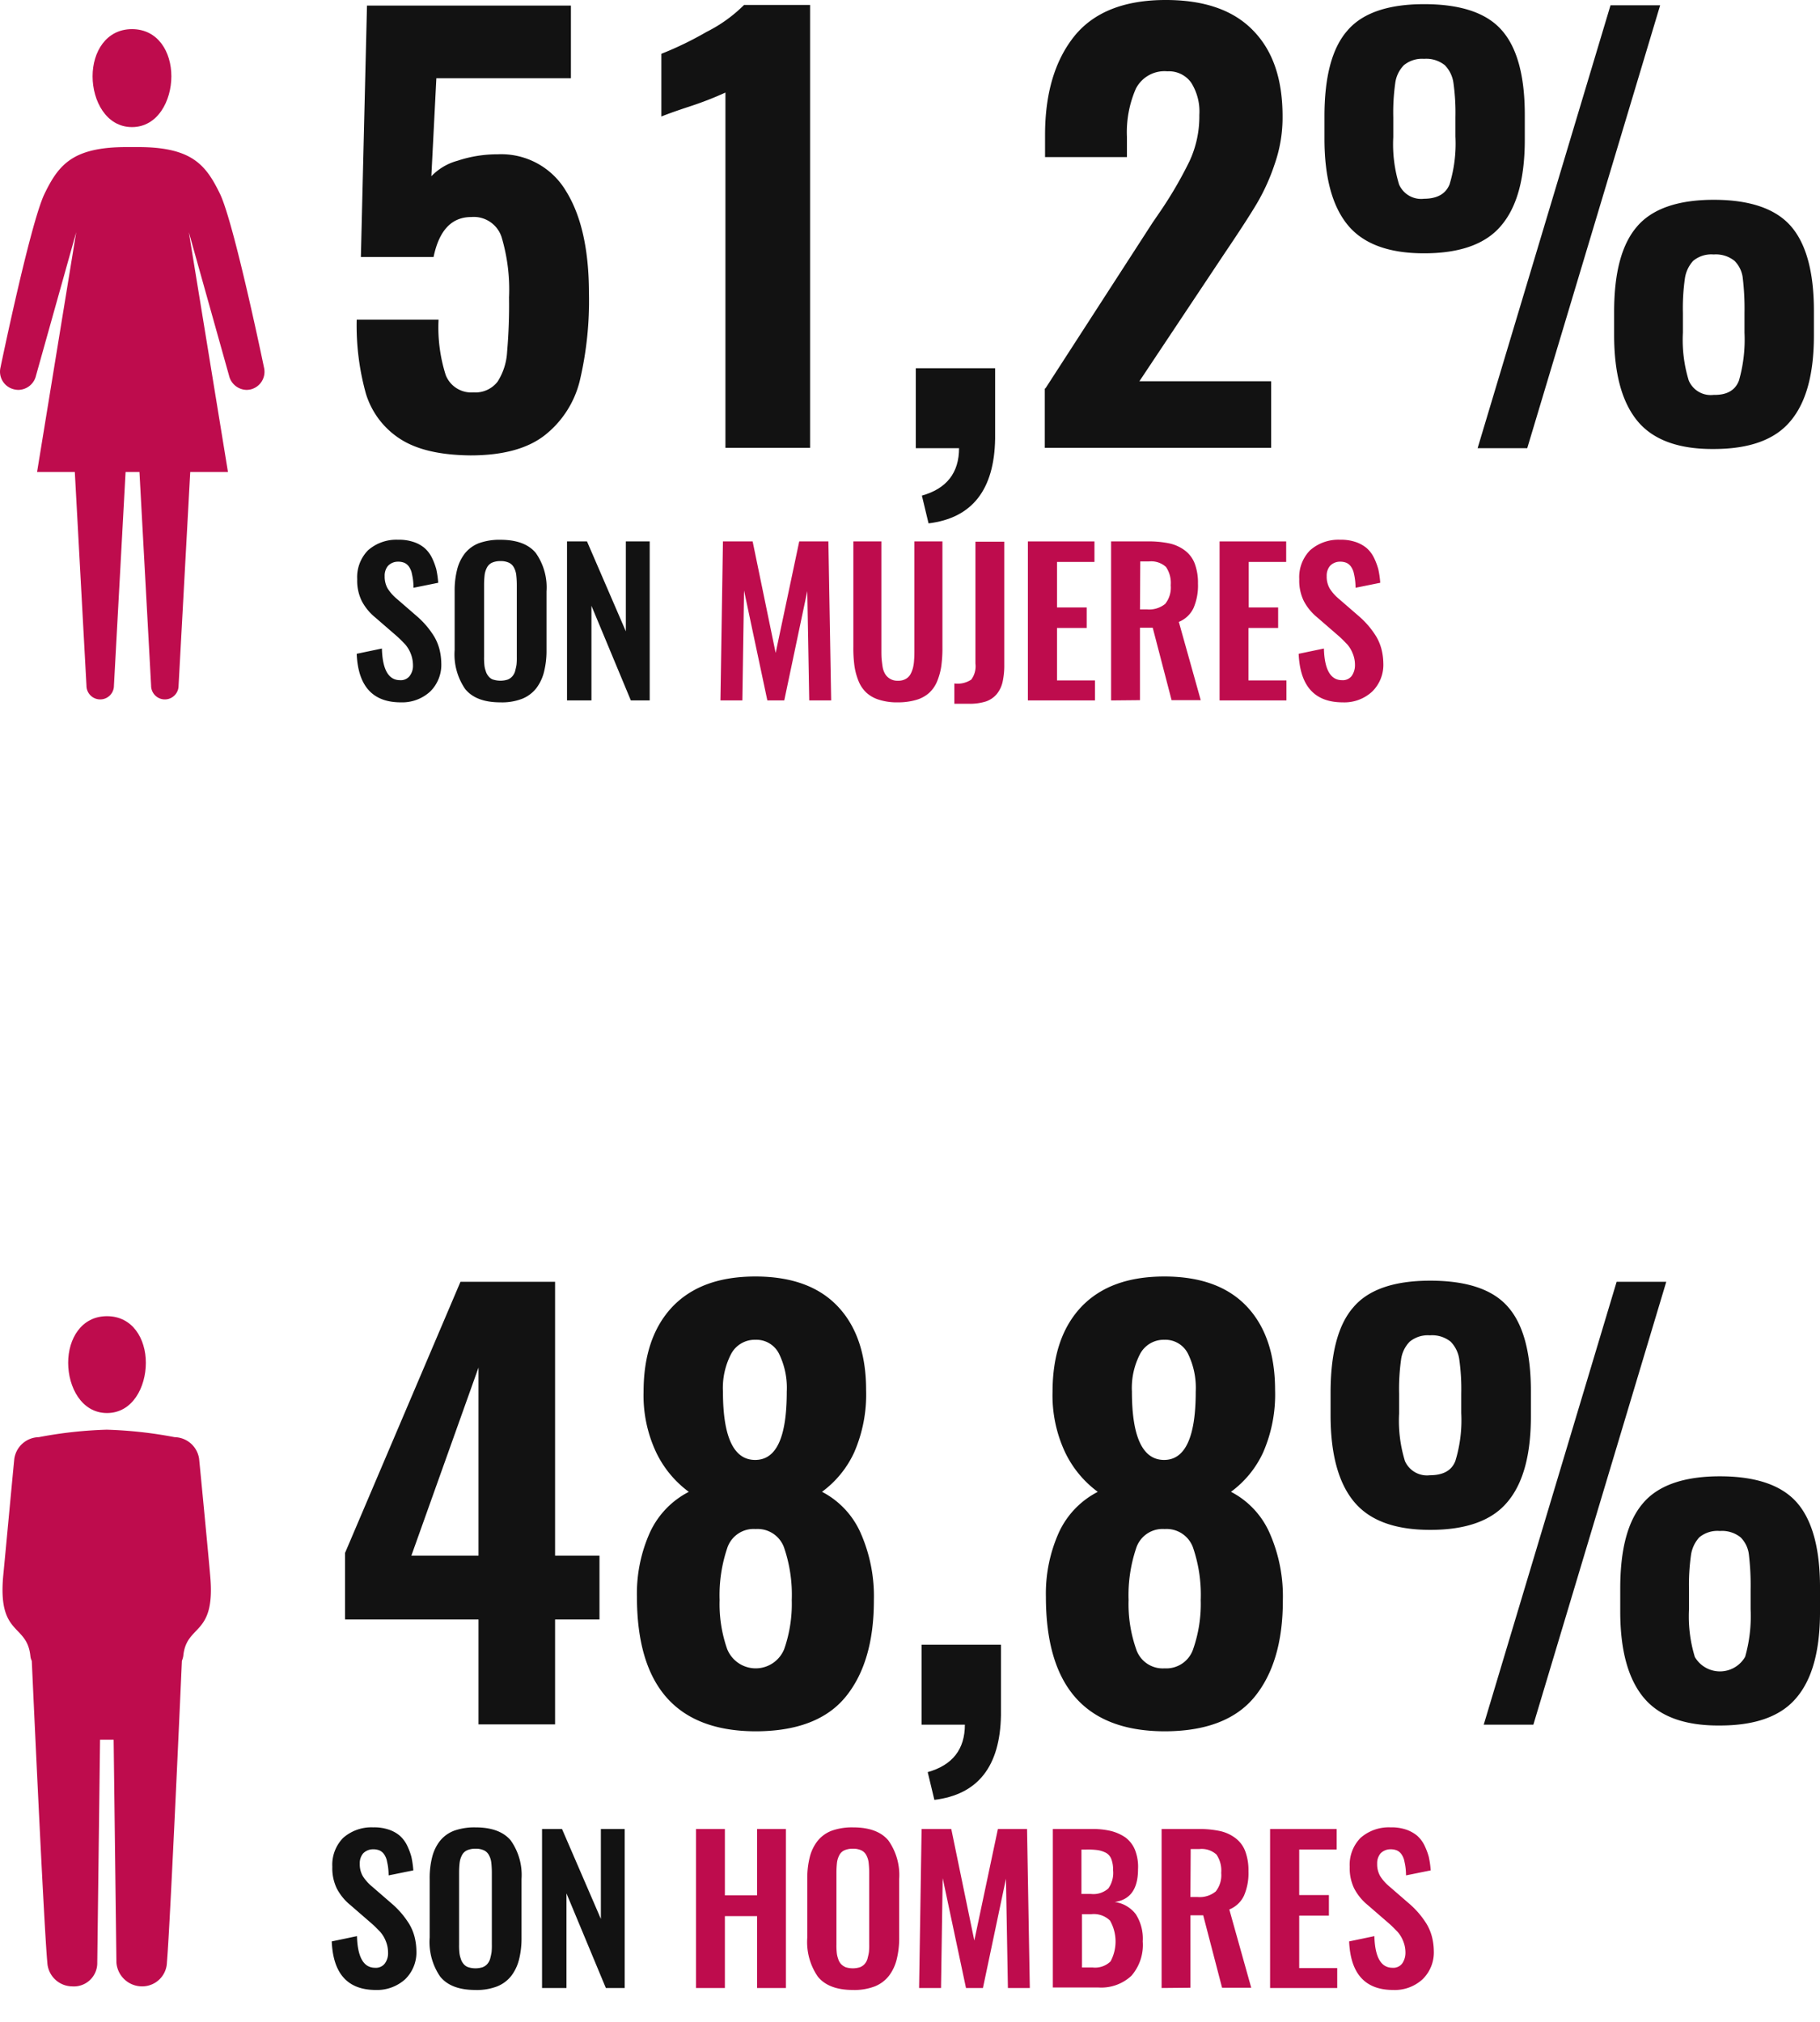 <svg xmlns="http://www.w3.org/2000/svg" width="231.009" height="256.624" viewBox="0 0 231.009 256.624">
  <g id="Grupo_948057" data-name="Grupo 948057" transform="translate(-123.618 -1232.099)">
    <g id="Grupo_83078" data-name="Grupo 83078" transform="translate(123.618 1232.099)">
      <g id="Capa_1_copia" data-name="Capa 1 copia">
        <g id="Grupo_83077" data-name="Grupo 83077">
          <g id="Grupo_83049" data-name="Grupo 83049" transform="translate(41.12 232.113)">
            <rect id="Rectángulo_34410" data-name="Rectángulo 34410" width="153.686" height="24.511" fill="none"/>
          </g>
          <g id="Grupo_83050" data-name="Grupo 83050" transform="translate(42.107 231.902)">
            <path id="Trazado_120524" data-name="Trazado 120524" d="M173.4,1496.343c-3.557,0-5.423-2.043-5.6-6.163l3.205-.669c.07,2.676.844,4.014,2.288,4.014a1.411,1.411,0,0,0,1.233-.528,2.134,2.134,0,0,0,.422-1.373,3.823,3.823,0,0,0-.316-1.55,3.876,3.876,0,0,0-.7-1.126c-.282-.282-.635-.67-1.127-1.092l-2.641-2.289a6.727,6.727,0,0,1-1.726-2.113,5.882,5.882,0,0,1-.563-2.747,4.857,4.857,0,0,1,1.373-3.663,5.425,5.425,0,0,1,3.8-1.339,5.8,5.8,0,0,1,1.972.282,4.166,4.166,0,0,1,1.409.775,4,4,0,0,1,.916,1.2,8.489,8.489,0,0,1,.563,1.479,11.969,11.969,0,0,1,.247,1.726l-3.135.634a8.3,8.3,0,0,0-.071-1.056c-.035-.282-.106-.6-.176-.916a2.388,2.388,0,0,0-.352-.74,1.466,1.466,0,0,0-.563-.458,2.133,2.133,0,0,0-.845-.141,1.745,1.745,0,0,0-1.233.528,1.936,1.936,0,0,0-.422,1.3,3.01,3.01,0,0,0,.388,1.585,5.727,5.727,0,0,0,1.2,1.338l2.641,2.289a11.515,11.515,0,0,1,1.127,1.163,11.8,11.8,0,0,1,.916,1.267,6.333,6.333,0,0,1,.669,1.585,7.7,7.7,0,0,1,.246,1.831,4.746,4.746,0,0,1-1.409,3.592A5.31,5.31,0,0,1,173.4,1496.343Z" transform="translate(-167.8 -1475.705)" fill="#121212"/>
          </g>
          <g id="Grupo_83051" data-name="Grupo 83051" transform="translate(54.538 231.903)">
            <path id="Trazado_120525" data-name="Trazado 120525" d="M186.655,1496.343c-2.078,0-3.557-.564-4.473-1.691a7.73,7.73,0,0,1-1.338-4.965v-7.431a10.8,10.8,0,0,1,.317-2.783,5.509,5.509,0,0,1,.985-2.042,4.251,4.251,0,0,1,1.8-1.3,7.686,7.686,0,0,1,2.711-.422c2.078,0,3.557.563,4.473,1.654a7.58,7.58,0,0,1,1.373,4.9v7.431a11.028,11.028,0,0,1-.316,2.782,5.688,5.688,0,0,1-.986,2.078,4.307,4.307,0,0,1-1.8,1.338A7.115,7.115,0,0,1,186.655,1496.343Zm-.916-2.888a3.06,3.06,0,0,0,1.832,0,1.526,1.526,0,0,0,.6-.423,1.721,1.721,0,0,0,.353-.669,8.181,8.181,0,0,0,.175-.81,8.273,8.273,0,0,0,.035-.986v-9.156a11.978,11.978,0,0,0-.07-1.233,2.528,2.528,0,0,0-.282-.915,1.38,1.38,0,0,0-.634-.634,2.409,2.409,0,0,0-1.092-.211,2.509,2.509,0,0,0-1.091.211,1.372,1.372,0,0,0-.634.634,2.761,2.761,0,0,0-.282.915,11.116,11.116,0,0,0-.071,1.233v9.156a8.28,8.28,0,0,0,.035.986,3.012,3.012,0,0,0,.176.81,1.721,1.721,0,0,0,.352.669A1.311,1.311,0,0,0,185.739,1493.455Z" transform="translate(-180.844 -1475.706)" fill="#121212"/>
          </g>
          <g id="Grupo_83052" data-name="Grupo 83052" transform="translate(68.801 232.113)">
            <path id="Trazado_120526" data-name="Trazado 120526" d="M195.81,1496.106v-20.179h2.535l4.931,11.411v-11.411H206.3v20.179H203.91l-5-12.009v12.009Z" transform="translate(-195.81 -1475.927)" fill="#121212"/>
          </g>
          <g id="Grupo_83053" data-name="Grupo 83053" transform="translate(88.346 232.113)">
            <path id="Trazado_120527" data-name="Trazado 120527" d="M216.318,1496.106v-20.179h3.662v8.417h4.086v-8.417h3.662v20.179h-3.662v-9.121H219.98v9.121Z" transform="translate(-216.318 -1475.927)" fill="#be0c4d"/>
          </g>
          <g id="Grupo_83054" data-name="Grupo 83054" transform="translate(102.468 231.903)">
            <path id="Trazado_120528" data-name="Trazado 120528" d="M236.947,1496.343c-2.078,0-3.557-.564-4.472-1.691a7.73,7.73,0,0,1-1.339-4.965v-7.431a10.794,10.794,0,0,1,.317-2.783,5.51,5.51,0,0,1,.986-2.042,4.242,4.242,0,0,1,1.8-1.3,7.686,7.686,0,0,1,2.711-.422c2.079,0,3.558.563,4.473,1.654a7.58,7.58,0,0,1,1.374,4.9v7.431a10.983,10.983,0,0,1-.317,2.782,5.674,5.674,0,0,1-.986,2.078,4.308,4.308,0,0,1-1.8,1.338A7.236,7.236,0,0,1,236.947,1496.343Zm-.95-2.888a3.057,3.057,0,0,0,1.831,0,1.52,1.52,0,0,0,.6-.423,1.721,1.721,0,0,0,.353-.669c.071-.282.141-.563.176-.81a8.277,8.277,0,0,0,.035-.986v-9.156a11.679,11.679,0,0,0-.071-1.233,2.528,2.528,0,0,0-.282-.915,1.376,1.376,0,0,0-.634-.634,2.407,2.407,0,0,0-1.091-.211,2.514,2.514,0,0,0-1.092.211,1.376,1.376,0,0,0-.634.634,2.762,2.762,0,0,0-.282.915,11.12,11.12,0,0,0-.071,1.233v9.156a8.28,8.28,0,0,0,.035.986,3.01,3.01,0,0,0,.176.81,1.721,1.721,0,0,0,.353.669A1.827,1.827,0,0,0,236,1493.455Z" transform="translate(-231.136 -1475.706)" fill="#be0c4d"/>
          </g>
          <g id="Grupo_83055" data-name="Grupo 83055" transform="translate(116.66 232.113)">
            <path id="Trazado_120529" data-name="Trazado 120529" d="M246.028,1496.106l.317-20.179h3.768l2.923,14.157,2.993-14.157h3.7l.352,20.179H257.3l-.247-13.875-2.923,13.875H251.98l-2.958-13.946-.212,13.946Z" transform="translate(-246.028 -1475.927)" fill="#be0c4d"/>
          </g>
          <g id="Grupo_83056" data-name="Grupo 83056" transform="translate(133.635 232.113)">
            <path id="Trazado_120530" data-name="Trazado 120530" d="M263.839,1496.106v-20.179h4.931a9.91,9.91,0,0,1,2.429.247,5.782,5.782,0,0,1,1.832.81,3.716,3.716,0,0,1,1.232,1.585,5.849,5.849,0,0,1,.388,2.465c0,2.5-.986,3.874-2.958,4.156a4.037,4.037,0,0,1,2.676,1.55,5.753,5.753,0,0,1,.881,3.451,5.952,5.952,0,0,1-1.444,4.367,5.609,5.609,0,0,1-4.227,1.479h-5.74Zm3.7-11.938h1.127a2.831,2.831,0,0,0,2.219-.7,3.412,3.412,0,0,0,.6-2.324,3.748,3.748,0,0,0-.212-1.373,1.528,1.528,0,0,0-.669-.81,3.39,3.39,0,0,0-1.056-.352,9.475,9.475,0,0,0-1.55-.071h-.529v5.634Zm0,9.332h1.338a2.805,2.805,0,0,0,2.289-.774,5.347,5.347,0,0,0-.071-5.178,2.94,2.94,0,0,0-2.394-.809h-1.163Z" transform="translate(-263.839 -1475.927)" fill="#be0c4d"/>
          </g>
          <g id="Grupo_83057" data-name="Grupo 83057" transform="translate(147.44 232.113)">
            <path id="Trazado_120531" data-name="Trazado 120531" d="M278.325,1496.106v-20.179h4.613a12.6,12.6,0,0,1,2.748.247,5.04,5.04,0,0,1,1.972.88,3.734,3.734,0,0,1,1.268,1.654,6.887,6.887,0,0,1,.423,2.571,7.166,7.166,0,0,1-.564,3.1,3.512,3.512,0,0,1-1.866,1.76l2.782,9.931H286l-2.395-9.192h-1.619v9.192l-3.662.035Zm3.662-11.551h.88a3.215,3.215,0,0,0,2.324-.7,3.312,3.312,0,0,0,.7-2.36,3.608,3.608,0,0,0-.6-2.324,2.787,2.787,0,0,0-2.183-.7h-1.091l-.035,6.093Z" transform="translate(-278.325 -1475.927)" fill="#be0c4d"/>
          </g>
          <g id="Grupo_83058" data-name="Grupo 83058" transform="translate(161.21 232.113)">
            <path id="Trazado_120532" data-name="Trazado 120532" d="M292.773,1496.106v-20.179h8.452v2.607h-4.755v5.776h3.768v2.606h-3.768v6.656h4.824v2.536Z" transform="translate(-292.773 -1475.927)" fill="#be0c4d"/>
          </g>
          <g id="Grupo_83059" data-name="Grupo 83059" transform="translate(171.246 231.902)">
            <path id="Trazado_120533" data-name="Trazado 120533" d="M308.9,1496.343c-3.557,0-5.424-2.043-5.6-6.163l3.205-.669c.071,2.676.845,4.014,2.289,4.014a1.41,1.41,0,0,0,1.232-.528,2.354,2.354,0,0,0,.423-1.373,3.808,3.808,0,0,0-.317-1.55,3.856,3.856,0,0,0-.7-1.126c-.281-.282-.634-.67-1.126-1.092l-2.642-2.289a6.709,6.709,0,0,1-1.725-2.113,5.87,5.87,0,0,1-.564-2.747,4.861,4.861,0,0,1,1.373-3.663,5.426,5.426,0,0,1,3.8-1.339,5.811,5.811,0,0,1,1.973.282,4.457,4.457,0,0,1,1.409.775,4,4,0,0,1,.915,1.2,8.495,8.495,0,0,1,.564,1.479,11.975,11.975,0,0,1,.246,1.726l-3.134.634a8.317,8.317,0,0,0-.07-1.056c-.035-.282-.106-.6-.176-.916a2.409,2.409,0,0,0-.353-.74,1.452,1.452,0,0,0-.563-.458,2.127,2.127,0,0,0-.845-.141,1.743,1.743,0,0,0-1.232.528,1.931,1.931,0,0,0-.422,1.3,3.01,3.01,0,0,0,.387,1.585,5.747,5.747,0,0,0,1.2,1.338l2.642,2.289a11.5,11.5,0,0,1,1.127,1.163,11.678,11.678,0,0,1,.916,1.267,6.3,6.3,0,0,1,.669,1.585,7.65,7.65,0,0,1,.247,1.831,4.749,4.749,0,0,1-1.409,3.592A5.194,5.194,0,0,1,308.9,1496.343Z" transform="translate(-303.304 -1475.705)" fill="#be0c4d"/>
          </g>
          <g id="Grupo_83060" data-name="Grupo 83060" transform="translate(0.321 181.437)">
            <path id="Trazado_120534" data-name="Trazado 120534" d="M150.316,1441.312c-.176-2.114-1.268-13.488-1.409-14.861a3.2,3.2,0,0,0-3.1-2.748,54.127,54.127,0,0,0-8.629-.95h0a54.126,54.126,0,0,0-8.628.95,3.2,3.2,0,0,0-3.1,2.748c-.141,1.373-1.2,12.748-1.409,14.861-.7,7.712,3.029,5.987,3.452,10.177a1.666,1.666,0,0,0,.175.6s1.514,33.385,1.973,38.28a3.188,3.188,0,0,0,3.134,3.029,2.97,2.97,0,0,0,3.205-3.029l.353-28.278h1.725l.353,28.278a3.261,3.261,0,0,0,3.31,3.029,3.135,3.135,0,0,0,3.1-3.029c.423-4.895,1.9-38.28,1.9-38.28a3.034,3.034,0,0,0,.175-.6C147.287,1447.333,151.02,1449.059,150.316,1441.312Z" transform="translate(-123.955 -1422.753)" fill="#be0c4d"/>
          </g>
          <g id="Grupo_83061" data-name="Grupo 83061" transform="translate(8.651 167.033)">
            <path id="Trazado_120535" data-name="Trazado 120535" d="M137.625,1419.93c3.24,0,4.931-3.276,4.931-6.375,0-3.064-1.691-5.916-4.931-5.916s-4.93,2.852-4.93,5.916S134.386,1419.93,137.625,1419.93Z" transform="translate(-132.695 -1407.639)" fill="#be0c4d"/>
          </g>
          <g id="Grupo_83062" data-name="Grupo 83062" transform="translate(44.29 68.743)">
            <rect id="Rectángulo_34411" data-name="Rectángulo 34411" width="153.686" height="23.525" fill="none"/>
          </g>
          <g id="Grupo_83063" data-name="Grupo 83063" transform="translate(45.276 68.496)">
            <path id="Trazado_120536" data-name="Trazado 120536" d="M176.725,1324.883c-3.557,0-5.424-2.042-5.6-6.162l3.2-.669c.071,2.676.845,4.014,2.289,4.014a1.412,1.412,0,0,0,1.232-.528,2.131,2.131,0,0,0,.423-1.373,4.106,4.106,0,0,0-1.022-2.677c-.281-.281-.634-.669-1.126-1.091l-2.642-2.289a6.708,6.708,0,0,1-1.725-2.113,5.872,5.872,0,0,1-.564-2.748,4.86,4.86,0,0,1,1.374-3.662,5.426,5.426,0,0,1,3.8-1.338,5.8,5.8,0,0,1,1.973.282,4.173,4.173,0,0,1,1.409.775,4.009,4.009,0,0,1,.916,1.2,8.572,8.572,0,0,1,.563,1.479,11.948,11.948,0,0,1,.247,1.726l-3.135.634a8.332,8.332,0,0,0-.071-1.057c-.035-.281-.106-.6-.176-.915a2.424,2.424,0,0,0-.352-.74,1.471,1.471,0,0,0-.564-.458,2.125,2.125,0,0,0-.844-.141,1.744,1.744,0,0,0-1.233.529,1.935,1.935,0,0,0-.422,1.3,3.021,3.021,0,0,0,.387,1.585,5.755,5.755,0,0,0,1.2,1.338l2.641,2.289a11.5,11.5,0,0,1,1.127,1.162,11.678,11.678,0,0,1,.915,1.268,6.248,6.248,0,0,1,.669,1.585,7.648,7.648,0,0,1,.247,1.831,4.748,4.748,0,0,1-1.409,3.592A5.252,5.252,0,0,1,176.725,1324.883Z" transform="translate(-171.126 -1304.246)" fill="#121212"/>
          </g>
          <g id="Grupo_83064" data-name="Grupo 83064" transform="translate(57.708 68.496)">
            <path id="Trazado_120537" data-name="Trazado 120537" d="M189.981,1324.883c-2.078,0-3.557-.563-4.473-1.69a7.732,7.732,0,0,1-1.338-4.966V1310.8a10.836,10.836,0,0,1,.316-2.782,5.526,5.526,0,0,1,.986-2.042,4.24,4.24,0,0,1,1.8-1.3,7.684,7.684,0,0,1,2.711-.423c2.078,0,3.557.563,4.473,1.656a7.575,7.575,0,0,1,1.373,4.895v7.431a10.987,10.987,0,0,1-.317,2.783,5.68,5.68,0,0,1-.985,2.078,4.323,4.323,0,0,1-1.8,1.338A7.111,7.111,0,0,1,189.981,1324.883Zm-.916-2.888a3.045,3.045,0,0,0,1.832,0,1.532,1.532,0,0,0,.6-.422,1.715,1.715,0,0,0,.352-.669c.071-.282.141-.564.176-.81a8.28,8.28,0,0,0,.035-.986v-9.156a11.68,11.68,0,0,0-.071-1.233,2.557,2.557,0,0,0-.281-.916,1.387,1.387,0,0,0-.635-.634,2.4,2.4,0,0,0-1.091-.211,2.517,2.517,0,0,0-1.092.211,1.389,1.389,0,0,0-.634.634,2.773,2.773,0,0,0-.281.916,11.116,11.116,0,0,0-.071,1.233v9.156a8.284,8.284,0,0,0,.035.986,3.057,3.057,0,0,0,.175.81,1.728,1.728,0,0,0,.353.669A1.243,1.243,0,0,0,189.065,1322Z" transform="translate(-184.17 -1304.246)" fill="#121212"/>
          </g>
          <g id="Grupo_83065" data-name="Grupo 83065" transform="translate(71.971 68.708)">
            <path id="Trazado_120538" data-name="Trazado 120538" d="M199.136,1324.647v-20.179h2.535l4.93,11.411v-11.411h3.029v20.179h-2.394l-5-12.009v12.009Z" transform="translate(-199.136 -1304.468)" fill="#121212"/>
          </g>
          <g id="Grupo_83066" data-name="Grupo 83066" transform="translate(91.445 68.708)">
            <path id="Trazado_120539" data-name="Trazado 120539" d="M219.57,1324.647l.317-20.179h3.768l2.923,14.157,2.993-14.157h3.7l.352,20.179H230.84l-.247-13.876-2.923,13.876h-2.148l-2.958-13.946-.212,13.946Z" transform="translate(-219.57 -1304.468)" fill="#be0c4d"/>
          </g>
          <g id="Grupo_83067" data-name="Grupo 83067" transform="translate(108.314 68.708)">
            <path id="Trazado_120540" data-name="Trazado 120540" d="M242.905,1324.893a7.4,7.4,0,0,1-2.324-.316,4.215,4.215,0,0,1-1.62-.881,4.111,4.111,0,0,1-1.021-1.479,8.225,8.225,0,0,1-.529-1.937,16.718,16.718,0,0,1-.141-2.43v-13.382h3.558v13.769c0,.458,0,.881.035,1.2s.07.669.14,1.056a2.546,2.546,0,0,0,.353.881,1.815,1.815,0,0,0,1.585.775,1.9,1.9,0,0,0,.95-.212,1.528,1.528,0,0,0,.6-.563,3.54,3.54,0,0,0,.352-.881,5.422,5.422,0,0,0,.141-1.056c.035-.317.035-.74.035-1.2v-13.769h3.557v13.382a16.715,16.715,0,0,1-.141,2.43,8.223,8.223,0,0,1-.528,1.937,4.113,4.113,0,0,1-1.022,1.479,4.2,4.2,0,0,1-1.619.881A8.162,8.162,0,0,1,242.905,1324.893Z" transform="translate(-237.27 -1304.468)" fill="#be0c4d"/>
          </g>
          <g id="Grupo_83068" data-name="Grupo 83068" transform="translate(121.133 68.743)">
            <path id="Trazado_120541" data-name="Trazado 120541" d="M250.721,1325.071v-2.57a3.131,3.131,0,0,0,2.148-.494,2.842,2.842,0,0,0,.528-2.042v-15.46h3.663v15.566a9.853,9.853,0,0,1-.212,2.219,3.747,3.747,0,0,1-.74,1.55,3.14,3.14,0,0,1-1.409.951,6.823,6.823,0,0,1-2.219.281Z" transform="translate(-250.721 -1304.505)" fill="#be0c4d"/>
          </g>
          <g id="Grupo_83069" data-name="Grupo 83069" transform="translate(130.466 68.708)">
            <path id="Trazado_120542" data-name="Trazado 120542" d="M260.514,1324.647v-20.179h8.451v2.606h-4.754v5.776h3.767v2.605h-3.767v6.656h4.824v2.536Z" transform="translate(-260.514 -1304.468)" fill="#be0c4d"/>
          </g>
          <g id="Grupo_83070" data-name="Grupo 83070" transform="translate(141.03 68.708)">
            <path id="Trazado_120543" data-name="Trazado 120543" d="M271.6,1324.647v-20.179h4.614a12.6,12.6,0,0,1,2.747.247,5.051,5.051,0,0,1,1.973.88,3.749,3.749,0,0,1,1.268,1.656,6.9,6.9,0,0,1,.422,2.571,7.166,7.166,0,0,1-.563,3.1,3.519,3.519,0,0,1-1.866,1.76l2.782,9.932h-3.7l-2.395-9.192h-1.62v9.192l-3.662.035Zm3.662-11.552h.881a3.212,3.212,0,0,0,2.324-.7,3.313,3.313,0,0,0,.7-2.36,3.612,3.612,0,0,0-.6-2.323,2.79,2.79,0,0,0-2.183-.7H275.3l-.035,6.092Z" transform="translate(-271.599 -1304.468)" fill="#be0c4d"/>
          </g>
          <g id="Grupo_83071" data-name="Grupo 83071" transform="translate(154.8 68.708)">
            <path id="Trazado_120544" data-name="Trazado 120544" d="M286.048,1324.647v-20.179H294.5v2.606h-4.754v5.776h3.733v2.605H289.71v6.656h4.824v2.536Z" transform="translate(-286.048 -1304.468)" fill="#be0c4d"/>
          </g>
          <g id="Grupo_83072" data-name="Grupo 83072" transform="translate(164.837 68.496)">
            <path id="Trazado_120545" data-name="Trazado 120545" d="M302.179,1324.883c-3.558,0-5.424-2.042-5.6-6.162l3.205-.669c.071,2.676.845,4.014,2.289,4.014a1.413,1.413,0,0,0,1.232-.528,2.356,2.356,0,0,0,.422-1.373,3.8,3.8,0,0,0-.316-1.55,3.878,3.878,0,0,0-.7-1.127c-.282-.281-.634-.669-1.127-1.091l-2.641-2.289a6.726,6.726,0,0,1-1.726-2.113,5.884,5.884,0,0,1-.563-2.748,4.86,4.86,0,0,1,1.373-3.662,5.428,5.428,0,0,1,3.8-1.338,5.8,5.8,0,0,1,1.972.282,4.446,4.446,0,0,1,1.409.775,3.993,3.993,0,0,1,.916,1.2,8.419,8.419,0,0,1,.563,1.479,11.939,11.939,0,0,1,.247,1.726l-3.135.634a8.329,8.329,0,0,0-.071-1.057c-.035-.281-.1-.6-.175-.915a2.4,2.4,0,0,0-.353-.74,1.475,1.475,0,0,0-.563-.458,2.13,2.13,0,0,0-.845-.141,1.741,1.741,0,0,0-1.232.529,1.93,1.93,0,0,0-.423,1.3,3.013,3.013,0,0,0,.388,1.585,5.75,5.75,0,0,0,1.2,1.338l2.641,2.289a11.5,11.5,0,0,1,1.127,1.162,11.69,11.69,0,0,1,.916,1.268,6.318,6.318,0,0,1,.669,1.585,7.646,7.646,0,0,1,.247,1.831,4.748,4.748,0,0,1-1.41,3.592A5.191,5.191,0,0,1,302.179,1324.883Z" transform="translate(-296.579 -1304.246)" fill="#be0c4d"/>
          </g>
          <g id="Grupo_83073" data-name="Grupo 83073" transform="translate(11.75 3.698)">
            <path id="Trazado_120546" data-name="Trazado 120546" d="M140.948,1248.685c3.276,0,5-3.346,5-6.444s-1.69-5.987-5-5.987c-3.275,0-5,2.888-5,5.987S137.673,1248.685,140.948,1248.685Z" transform="translate(-135.947 -1236.254)" fill="#be0c4d"/>
          </g>
          <g id="Grupo_83074" data-name="Grupo 83074" transform="translate(0 18.665)">
            <path id="Trazado_120547" data-name="Trazado 120547" d="M157.131,1279.956s-3.8-18.383-5.6-22.081h0c-1.8-3.7-3.592-5.916-10.424-5.916H139.7c-6.832,0-8.628,2.219-10.424,5.916h0c-1.8,3.7-5.6,22.081-5.6,22.081a2.3,2.3,0,0,0,1.725,2.747,2.721,2.721,0,0,0,.529.071,2.33,2.33,0,0,0,2.254-1.8l5.106-18.207-4.966,30.427h4.79l1.479,27.117a1.743,1.743,0,0,0,3.486,0l1.479-27.117h1.761l1.479,27.117a1.743,1.743,0,0,0,3.486,0l1.479-27.117h4.79l-4.966-30.427,5.106,18.207a2.33,2.33,0,0,0,2.254,1.8,2.721,2.721,0,0,0,.529-.071A2.308,2.308,0,0,0,157.131,1279.956Z" transform="translate(-123.618 -1251.959)" fill="#be0c4d"/>
          </g>
          <g id="Grupo_83075" data-name="Grupo 83075" transform="translate(45.276)">
            <path id="Trazado_120548" data-name="Trazado 120548" d="M176.655,1288.121a10.447,10.447,0,0,1-4.367-5.775,32.172,32.172,0,0,1-1.162-9.367h10.389a19.886,19.886,0,0,0,.915,7.043,3.483,3.483,0,0,0,3.522,2.183,3.542,3.542,0,0,0,3.063-1.373,7.8,7.8,0,0,0,1.2-3.768,68.641,68.641,0,0,0,.246-6.9,23.29,23.29,0,0,0-.95-7.678,3.711,3.711,0,0,0-3.839-2.535c-2.5,0-4.086,1.69-4.79,5.071h-9.226l.775-31.906h25.884v9.226h-17.08l-.634,12.432a7.239,7.239,0,0,1,3.345-1.973,15.95,15.95,0,0,1,5.071-.81,9.557,9.557,0,0,1,8.664,4.649c1.937,3.1,2.923,7.431,2.923,13.03a44.13,44.13,0,0,1-1.163,11.058,12.6,12.6,0,0,1-4.473,6.938q-3.275,2.536-9.4,2.536C181.761,1290.164,178.8,1289.5,176.655,1288.121Z" transform="translate(-171.126 -1232.409)" fill="#121212"/>
            <path id="Trazado_120549" data-name="Trazado 120549" d="M219.8,1244.167a43.275,43.275,0,0,1-4.437,1.726c-1.937.634-3.169,1.091-3.662,1.3v-7.959a43.326,43.326,0,0,0,5.741-2.783,18.4,18.4,0,0,0,4.754-3.416h8.382v56.206H219.834v-45.077Z" transform="translate(-173.032 -1232.405)" fill="#121212"/>
            <path id="Trazado_120550" data-name="Trazado 120550" d="M246.36,1297.574c3.134-.881,4.718-2.888,4.718-6.022h-5.493V1281.41h10.072v8.945c-.106,6.479-2.923,10.072-8.451,10.741Z" transform="translate(-174.623 -1234.677)" fill="#121212"/>
            <path id="Trazado_120551" data-name="Trazado 120551" d="M262.839,1281.677l13.593-21.024.845-1.233a51.387,51.387,0,0,0,3.874-6.621,13.493,13.493,0,0,0,1.232-5.846,6.841,6.841,0,0,0-1.056-4.12,3.478,3.478,0,0,0-2.993-1.409,4.085,4.085,0,0,0-4.015,2.219,13.82,13.82,0,0,0-1.126,6.092v2.571H262.8v-2.782c0-5.283,1.232-9.439,3.7-12.537,2.465-3.064,6.339-4.614,11.621-4.614,4.859,0,8.557,1.267,11.058,3.839,2.536,2.57,3.768,6.2,3.768,10.917a17.86,17.86,0,0,1-.986,6.022,25.918,25.918,0,0,1-2.289,5.071c-.881,1.479-2.254,3.592-4.085,6.3l-10.812,16.235H291.5v8.453H262.768v-7.537Z" transform="translate(-175.43 -1232.374)" fill="#121212"/>
            <path id="Trazado_120552" data-name="Trazado 120552" d="M302.974,1260.96c-1.973-2.4-2.958-6.058-2.958-10.952v-2.852c0-5,.95-8.629,2.888-10.848,1.9-2.253,5.177-3.38,9.755-3.38,4.613,0,7.923,1.092,9.86,3.311,1.938,2.183,2.923,5.775,2.923,10.705v3.2c0,4.895-.985,8.522-2.993,10.882-1.972,2.36-5.247,3.521-9.789,3.521C308.186,1264.552,304.946,1263.355,302.974,1260.96Zm12.924-5.177a17.7,17.7,0,0,0,.74-6.057V1247.3a27.029,27.029,0,0,0-.246-4.333,4.006,4.006,0,0,0-1.092-2.288,3.756,3.756,0,0,0-2.641-.81,3.623,3.623,0,0,0-2.571.81,4,4,0,0,0-1.091,2.288,26.891,26.891,0,0,0-.247,4.333v2.5a17.36,17.36,0,0,0,.74,6.022,3.054,3.054,0,0,0,3.17,1.8C314.313,1257.615,315.406,1257.017,315.9,1255.784Zm20.426-22.714h6.3l-16.869,56.206h-6.3Zm3.416,52.755c-1.972-2.4-2.958-6.022-2.958-10.918v-2.923c0-4.965.951-8.557,2.888-10.811,1.9-2.254,5.177-3.416,9.755-3.416s7.853,1.126,9.791,3.345,2.923,5.811,2.923,10.741v3.135c0,4.9-.986,8.523-2.993,10.883-1.973,2.359-5.212,3.521-9.72,3.521C344.952,1289.416,341.712,1288.218,339.74,1285.824Zm12.89-5.142a18.9,18.9,0,0,0,.7-6.057v-2.5a32.875,32.875,0,0,0-.212-4.367,3.667,3.667,0,0,0-1.057-2.254,3.761,3.761,0,0,0-2.641-.81,3.61,3.61,0,0,0-2.607.81,4.214,4.214,0,0,0-1.056,2.289,26.887,26.887,0,0,0-.247,4.332v2.5a17.6,17.6,0,0,0,.74,6.057,3.033,3.033,0,0,0,3.17,1.831C351.116,1282.548,352.172,1281.915,352.63,1280.682Z" transform="translate(-177.18 -1232.4)" fill="#121212"/>
          </g>
          <g id="Grupo_83076" data-name="Grupo 83076" transform="translate(43.797 161.997)">
            <path id="Trazado_120553" data-name="Trazado 120553" d="M186.513,1445.916H169.574v-8.451l14.65-34.407h12.009v34.759h5.634v8.1h-5.634v13.312h-9.72Zm0-8.1v-23.877l-8.523,23.877Z" transform="translate(-169.574 -1402.388)" fill="#121212"/>
            <path id="Trazado_120554" data-name="Trazado 120554" d="M208.448,1442.995a18.9,18.9,0,0,1,1.654-8.17,10.927,10.927,0,0,1,4.931-5.142,13.391,13.391,0,0,1-4.156-5.036,16.959,16.959,0,0,1-1.585-7.678c0-4.614,1.233-8.205,3.662-10.776,2.465-2.571,5.952-3.839,10.53-3.839s8.065,1.268,10.46,3.8,3.592,6.093,3.592,10.6a18.382,18.382,0,0,1-1.514,7.924,12.846,12.846,0,0,1-4.085,5,10.776,10.776,0,0,1,4.93,5.283,19.889,19.889,0,0,1,1.655,8.522c0,5.212-1.2,9.3-3.592,12.221s-6.234,4.367-11.446,4.367C213.484,1460.04,208.448,1454.37,208.448,1442.995Zm18.7,6.621a17.379,17.379,0,0,0,.951-6.2,18.49,18.49,0,0,0-.951-6.585,3.562,3.562,0,0,0-3.627-2.429,3.523,3.523,0,0,0-3.627,2.464,18.678,18.678,0,0,0-.951,6.55,17.246,17.246,0,0,0,.951,6.2,3.9,3.9,0,0,0,7.254,0Zm.317-32.646a9.847,9.847,0,0,0-.986-4.824,3.213,3.213,0,0,0-2.993-1.761,3.393,3.393,0,0,0-3.064,1.761,9.337,9.337,0,0,0-1.056,4.824c0,5.776,1.373,8.663,4.085,8.663S227.465,1422.745,227.465,1416.97Z" transform="translate(-171.4 -1402.355)" fill="#121212"/>
            <path id="Trazado_120555" data-name="Trazado 120555" d="M247.136,1467.555c3.134-.881,4.718-2.888,4.718-6.022h-5.493v-10.142h10.072v8.945c-.106,6.48-2.923,10.072-8.451,10.741Z" transform="translate(-173.181 -1404.658)" fill="#121212"/>
            <path id="Trazado_120556" data-name="Trazado 120556" d="M262.915,1442.995a18.9,18.9,0,0,1,1.655-8.17,10.922,10.922,0,0,1,4.931-5.142,13.391,13.391,0,0,1-4.156-5.036,16.959,16.959,0,0,1-1.585-7.678c0-4.614,1.233-8.205,3.662-10.776,2.465-2.571,5.952-3.839,10.53-3.839s8.065,1.268,10.46,3.8,3.592,6.093,3.592,10.6a18.383,18.383,0,0,1-1.514,7.924,12.854,12.854,0,0,1-4.085,5,10.776,10.776,0,0,1,4.93,5.283,19.889,19.889,0,0,1,1.655,8.522c0,5.212-1.2,9.3-3.592,12.221s-6.234,4.367-11.446,4.367C267.917,1460.04,262.915,1454.37,262.915,1442.995Zm18.7,6.621a17.379,17.379,0,0,0,.951-6.2,18.49,18.49,0,0,0-.951-6.585,3.562,3.562,0,0,0-3.627-2.429,3.523,3.523,0,0,0-3.627,2.464,18.679,18.679,0,0,0-.951,6.55,17.246,17.246,0,0,0,.951,6.2,3.55,3.55,0,0,0,3.627,2.466A3.59,3.59,0,0,0,281.615,1449.616Zm.317-32.646a9.847,9.847,0,0,0-.986-4.824,3.213,3.213,0,0,0-2.993-1.761,3.393,3.393,0,0,0-3.064,1.761,9.337,9.337,0,0,0-1.056,4.824c0,5.776,1.373,8.663,4.085,8.663Q281.933,1425.633,281.933,1416.97Z" transform="translate(-173.958 -1402.355)" fill="#121212"/>
            <path id="Trazado_120557" data-name="Trazado 120557" d="M303.787,1430.941c-1.973-2.394-2.958-6.057-2.958-10.952v-2.852c0-5,.95-8.628,2.888-10.846,1.9-2.254,5.177-3.381,9.755-3.381,4.613,0,7.923,1.092,9.86,3.311,1.937,2.183,2.923,5.775,2.923,10.705v3.205c0,4.895-.985,8.522-2.993,10.882-1.972,2.36-5.247,3.522-9.79,3.522C308.964,1434.534,305.759,1433.336,303.787,1430.941Zm12.889-5.177a17.7,17.7,0,0,0,.74-6.056v-2.43a27,27,0,0,0-.246-4.332,4.006,4.006,0,0,0-1.092-2.289,3.756,3.756,0,0,0-2.641-.81,3.624,3.624,0,0,0-2.571.81,4,4,0,0,0-1.091,2.289,26.874,26.874,0,0,0-.247,4.332v2.5a17.354,17.354,0,0,0,.74,6.022,3.054,3.054,0,0,0,3.17,1.8C315.126,1427.6,316.219,1427,316.676,1425.765Zm20.462-22.714h6.3l-16.869,56.206h-6.3Zm3.416,52.755c-1.972-2.395-2.958-6.022-2.958-10.917v-2.924c0-4.965.951-8.557,2.888-10.811,1.9-2.254,5.177-3.416,9.755-3.416s7.853,1.126,9.79,3.345,2.923,5.811,2.923,10.742v3.134c0,4.9-.986,8.523-2.993,10.883-1.973,2.36-5.212,3.521-9.72,3.521C345.765,1459.4,342.525,1458.2,340.553,1455.8Zm12.89-5.141a18.9,18.9,0,0,0,.7-6.057v-2.5a32.872,32.872,0,0,0-.212-4.367,3.67,3.67,0,0,0-1.057-2.254,3.761,3.761,0,0,0-2.641-.81,3.608,3.608,0,0,0-2.607.81,4.214,4.214,0,0,0-1.056,2.289,26.885,26.885,0,0,0-.247,4.332v2.5a17.6,17.6,0,0,0,.74,6.057,3.69,3.69,0,0,0,6.375,0Z" transform="translate(-175.739 -1402.381)" fill="#121212"/>
          </g>
        </g>
      </g>
    </g>
  </g>
</svg>

